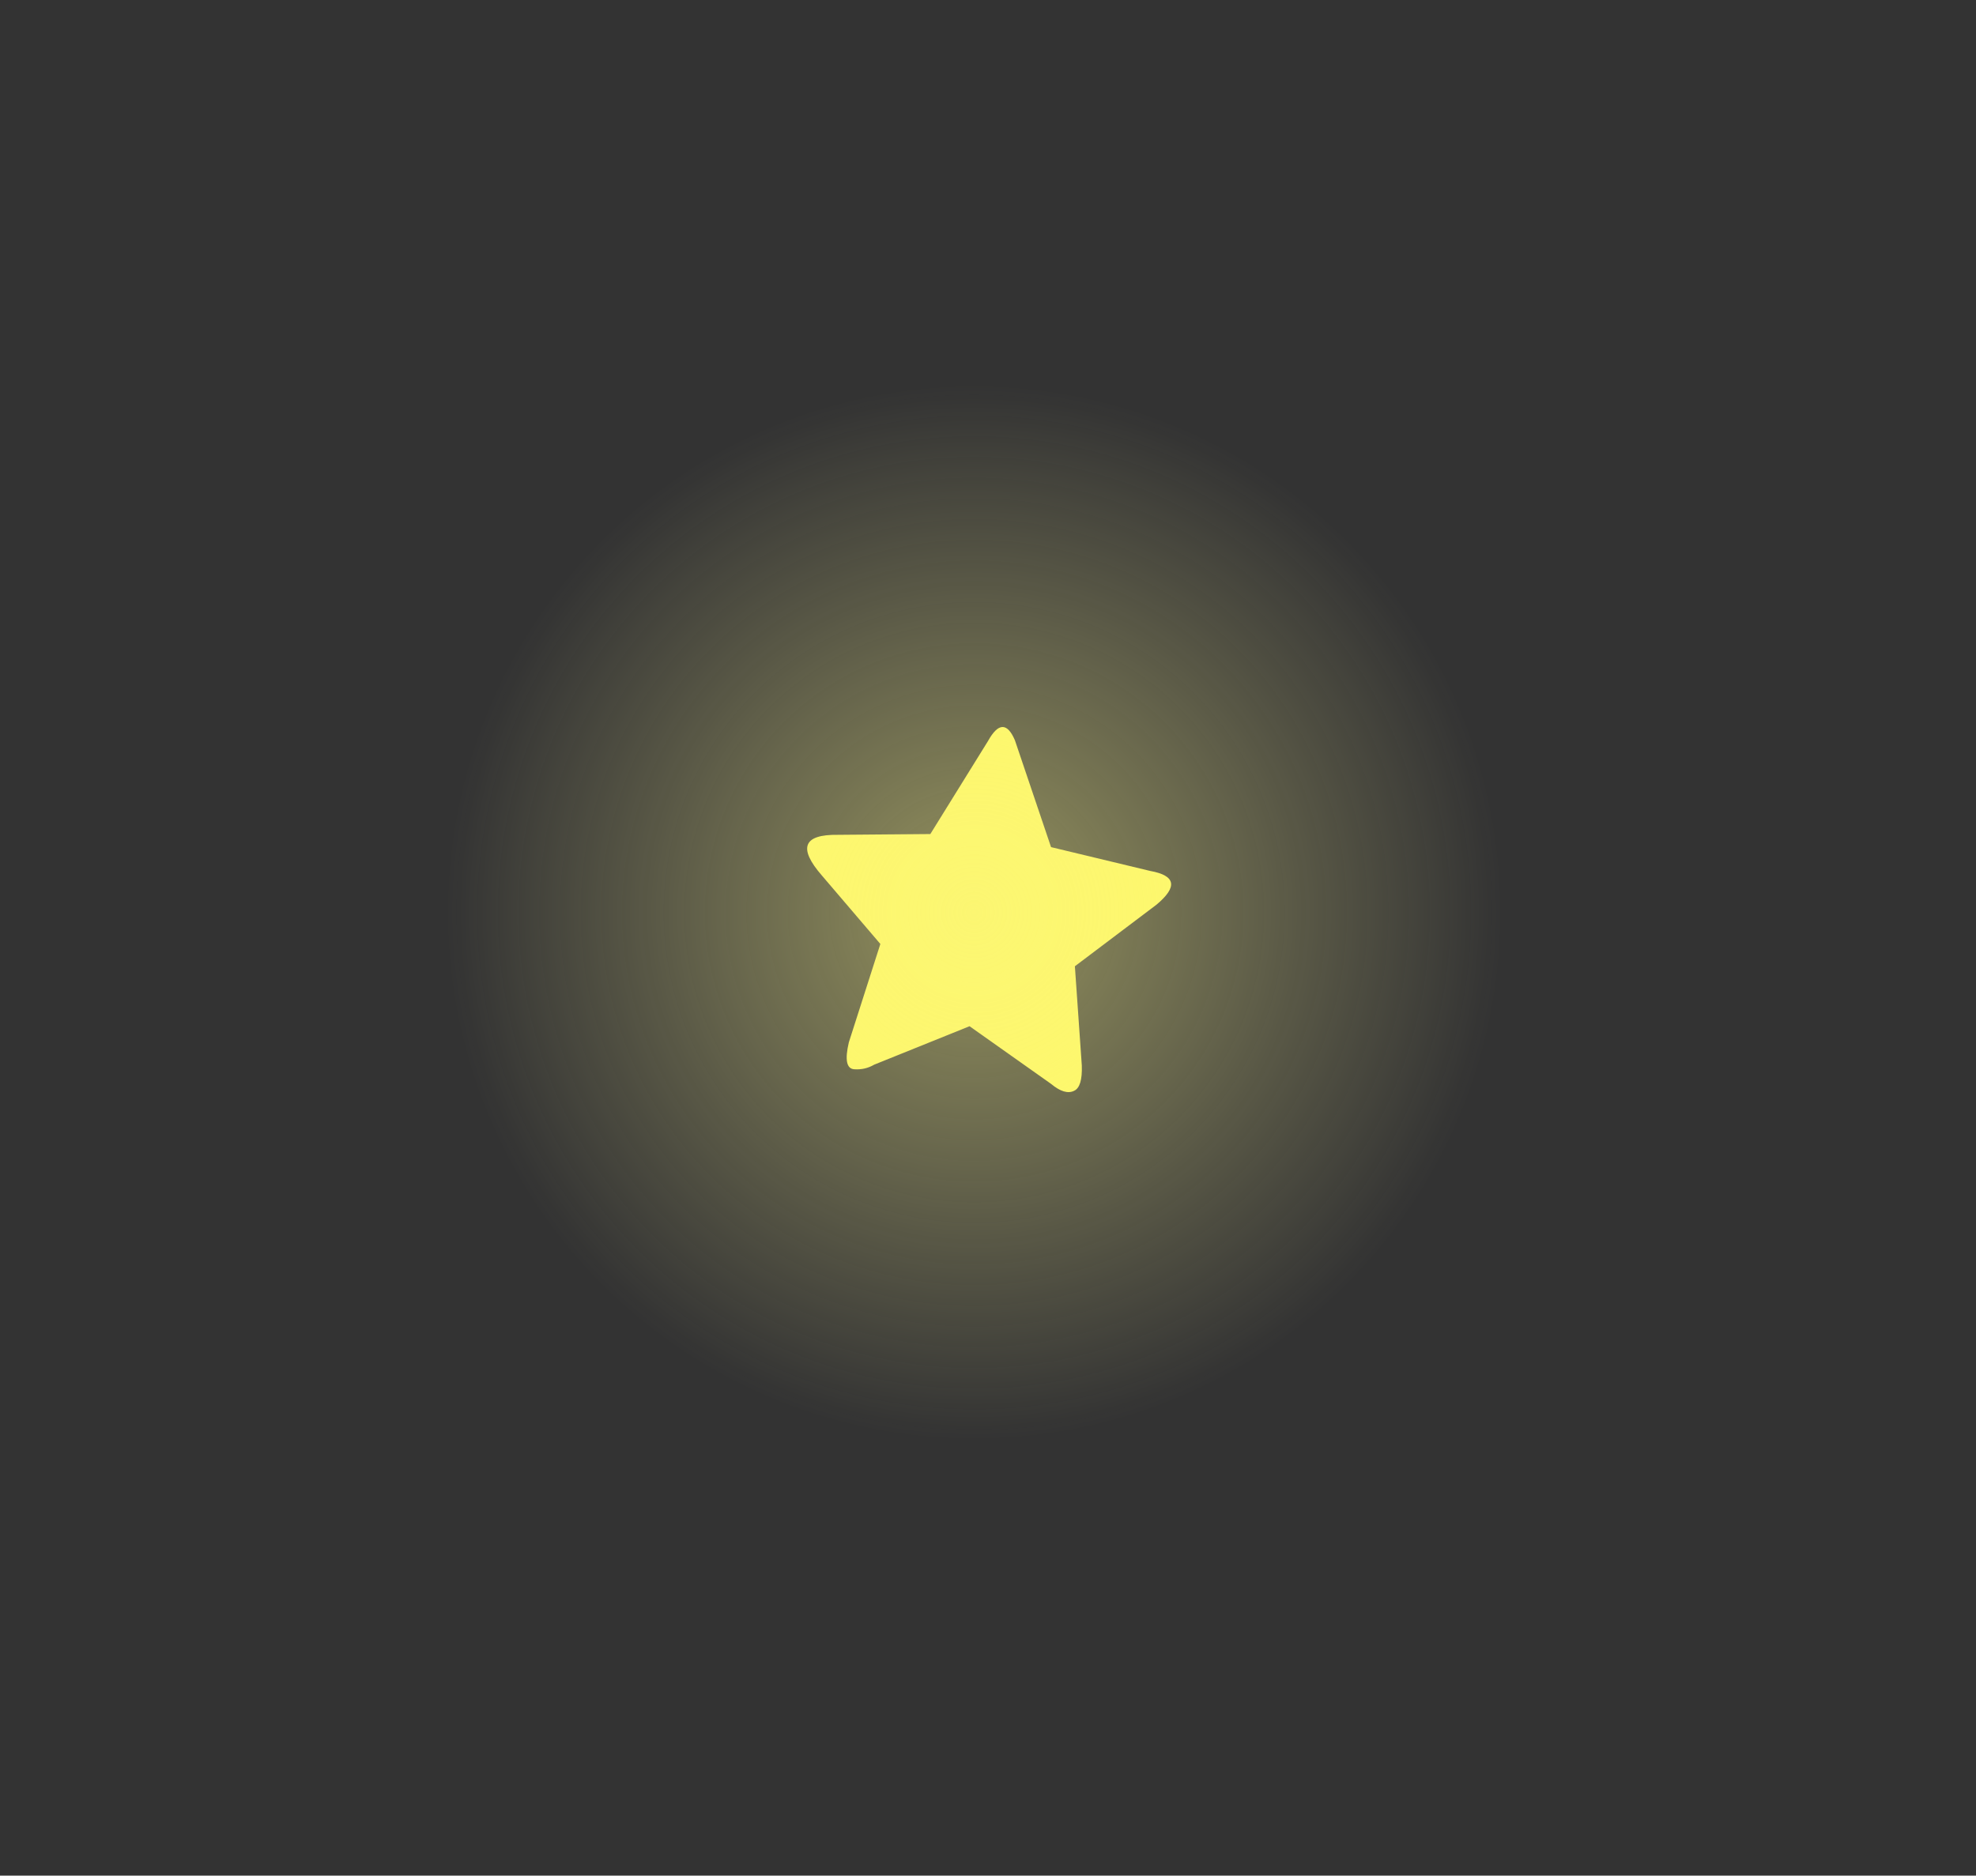 <svg version="1.2" xmlns="http://www.w3.org/2000/svg" viewBox="0 0 257 244" width="257" height="244">
	<rect x="0" y="0" width="257" height="244" fill="#333333" stroke="none"/>
	<title>star</title>
	<defs>
		<radialGradient id="g1" cx="126.7" cy="118.7" r="68.7" gradientUnits="userSpaceOnUse">
			<stop offset="0" stop-color="#f8f387"/>
			<stop offset="1" stop-color="#faf59f" stop-opacity="0"/>
		</radialGradient>
	</defs>
	<style>
		.s0 { fill: #fff95d } 
		.s1 { opacity: .5;mix-blend-mode: overlay;fill: url(#g1) } 
	</style>
	<g id="&lt;Group&gt;">
		<g id="&lt;Group&gt;">
			<g id="&lt;Group&gt;">
				<g id="Layer0 7 FILL 5 ">
					<path id="&lt;Path&gt;" class="s0" d="m150.4 117.7l-10.6 8 0.9 12.9q0.1 2.8-1 3.3-1.2 0.6-3-0.9l-10.6-7.5-12.4 5q-1.2 0.7-2.6 0.6-1.5-0.1-0.7-3.5l4.1-12.8-7.6-8.9q-4.7-5.4 2.1-5.3l12-0.1 7.5-12.1q2-3.6 3.5-0.1l4.7 13.9 12.9 3.1q5 0.9 0.8 4.4z"/>
				</g>
			</g>
		</g>
		<path id="&lt;Path&gt;" class="s1" d="m192.3 139.5c-11.5 36.2-50.2 56.2-86.4 44.8-36.1-11.5-56.2-50.2-44.7-86.4 11.5-36.1 50.2-56.2 86.3-44.7 36.2 11.5 56.2 50.2 44.8 86.3z"/>
	</g>
</svg>